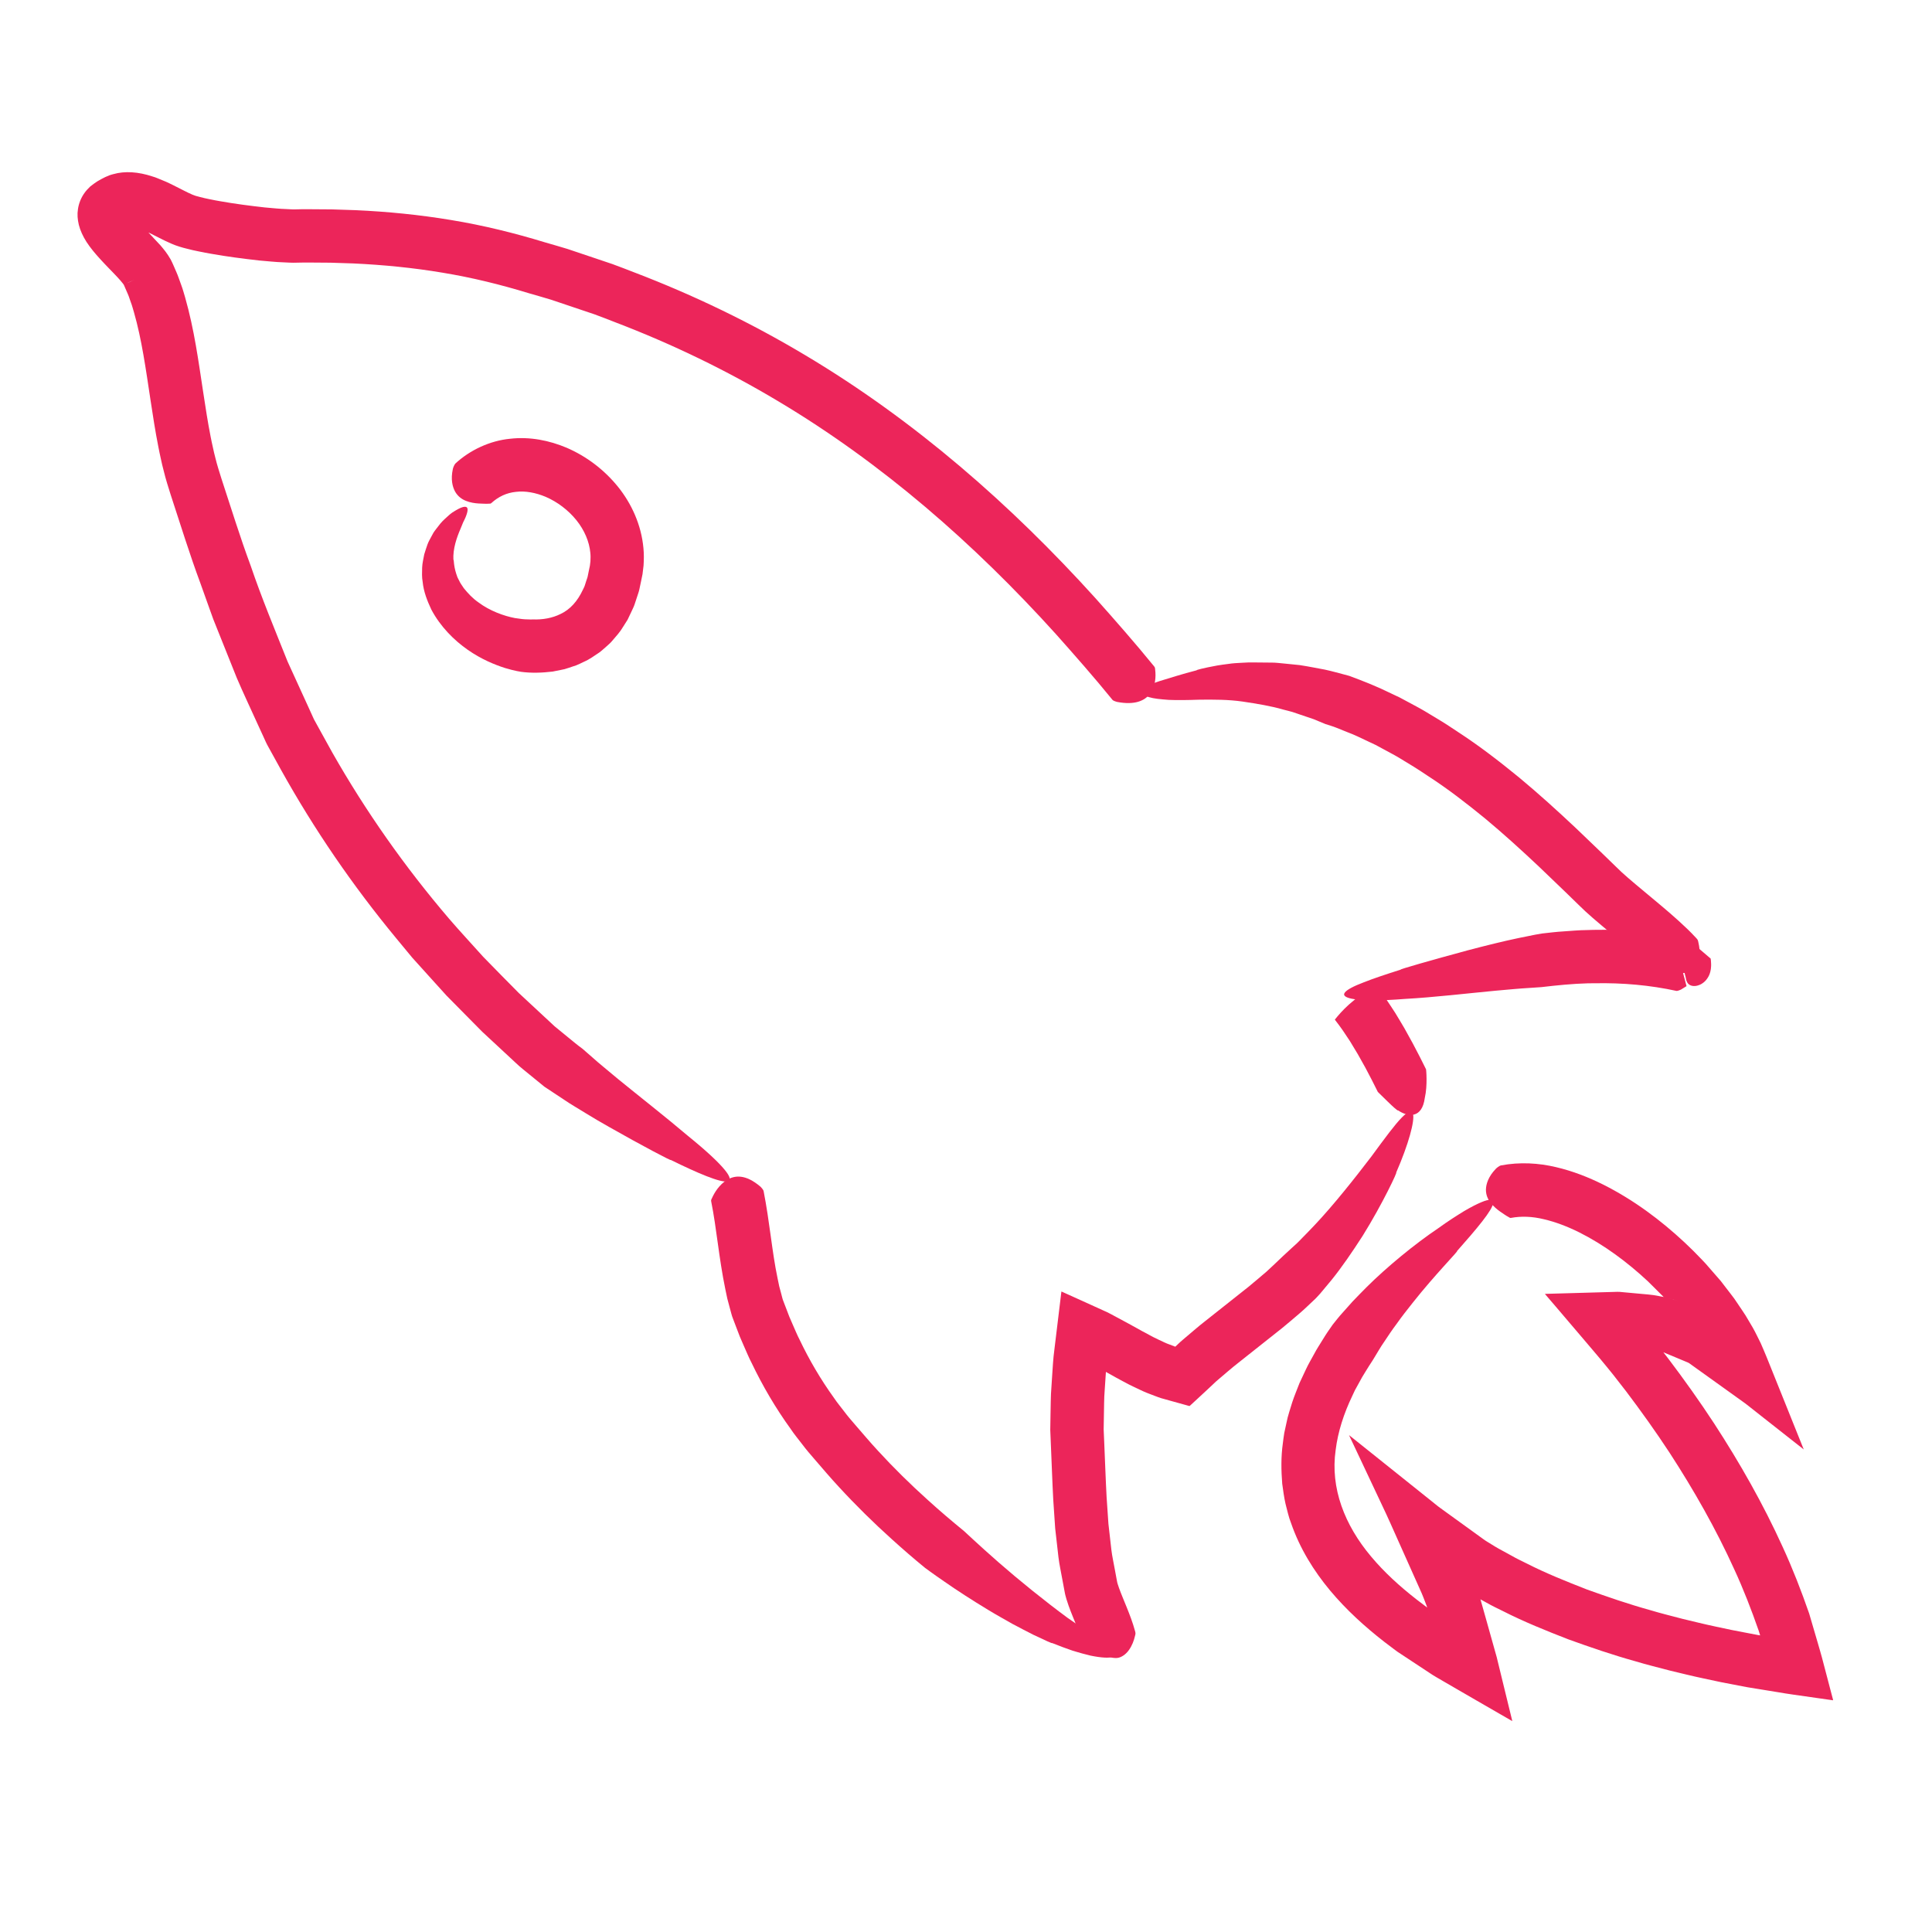 <?xml version="1.0" encoding="utf-8"?>
<!-- Generator: Adobe Illustrator 16.0.0, SVG Export Plug-In . SVG Version: 6.00 Build 0)  -->
<!DOCTYPE svg PUBLIC "-//W3C//DTD SVG 1.1//EN" "http://www.w3.org/Graphics/SVG/1.1/DTD/svg11.dtd">
<svg version="1.1" id="Capa_1" xmlns="http://www.w3.org/2000/svg" xmlns:xlink="http://www.w3.org/1999/xlink" x="0px" y="0px"
	 width="300px" height="300px" viewBox="0 0 300 300" enable-background="new 0 0 300 300" xml:space="preserve">
<g>
	<g>
		<g>
			<path fill="#EC255A" d="M-207.315,231.966c1.541-2.218,3.059-4.469,4.569-6.729l4.56-6.896c0.764-1.12,1.491-2.321,2.28-3.377
				l4.089,0.337l1.963,0.157c0.632,0.065,1.268,0.012,1.899,0.021c1.275-0.015,2.546,0.045,3.802-0.124
				c1.257-0.141,2.536-0.159,3.771-0.438c10.033-1.56,19.374-6.636,26.878-13.716c7.536-7.08,13.387-16.029,17.335-25.702
				c3.942-9.676,6.074-20.149,5.772-30.5c-0.151-5.168-0.936-10.298-2.455-15.162c-0.195-0.606-0.349-1.222-0.58-1.819l-0.694-1.772
				c-0.414-1.183-1.017-2.36-1.6-3.539l-1.743-3.542c-0.301-0.58-0.55-1.193-0.892-1.754l-1.023-1.673
				c-5.257-9.058-12.269-17.026-20.717-23.055c-8.389-6.14-18.333-9.93-28.578-11.734c-10.262-1.857-20.939-1.351-31.168,0.862
				c-10.183,2.092-19.748,6.729-27.695,13.357c-7.957,6.611-14.256,15.197-18.385,24.732c-4.13,9.526-6.108,20.001-5.75,30.385
				c0.339,10.374,3.083,20.69,7.927,29.818l0.909,1.658c0.292,0.558,0.602,1.115,0.993,1.647l1.111,1.618
				c0.355,0.514,0.802,1.233,1.19,1.844l0.607,0.951c0.2,0.326,0.366,0.729,0.547,1.086c0.344,0.744,0.744,1.482,1.014,2.231
				l0.703,2.314c0.485,1.209,0.494,2.613,0.005,3.879c-0.597,1.487-0.922,1.903-1.305,2.608c-0.38,0.654-0.757,1.253-1.139,1.858
				l-2.27,3.483c-1.501,2.281-2.993,4.53-4.318,6.765c-0.664,1.106-1.281,2.229-1.746,3.248c-0.103,0.246-0.216,0.502-0.288,0.708
				v-0.006l0.005-0.007c0.136,0.15,0.281,0.315,0.499,0.481l0.594,0.505l0.698,0.5c0.949,0.665,2.033,1.299,3.151,1.904
				c2.247,1.211,4.662,2.313,7.121,3.384c2.462,1.084,4.976,2.071,7.655,3.375c2.412,1.148,4.809,2.302,7.294,3.365l3.34,1.455
				l1.584,0.67l3.155,1.344c0,0,4.53,2.229,8.937,4.583c2.2,1.204,4.357,2.438,5.9,3.357c1.531,0.982,2.47,1.611,2.259,1.538
				c0.848,0.592,1.665,1.14,2.377,1.714c0.706,0.595,1.343,1.152,1.876,1.657c1.064,1.016,1.738,1.821,1.833,2.29
				c0.09,0.48-0.384,0.598-1.615,0.277c-0.615-0.166-1.411-0.441-2.417-0.849c-0.495-0.206-1.047-0.439-1.664-0.697
				c-0.624-0.24-1.313-0.502-2.07-0.792c-0.879-0.336-1.813-0.693-2.76-1.052c-0.964-0.344-1.948-0.689-2.928-1.041
				c-1.94-0.713-3.893-1.379-5.63-1.966c-3.462-1.195-6.031-2.076-6.031-2.076l-9.362-4.019c-2.573-1.101-5.15-2.366-7.704-3.567
				c-2.224-1.068-4.927-2.144-7.48-3.276c-2.597-1.138-5.207-2.333-7.811-3.795c-1.301-0.729-2.601-1.537-3.915-2.516
				c-0.326-0.22-0.659-0.54-0.986-0.809c-0.325-0.269-0.655-0.553-0.987-0.926l-0.647-0.702c-0.233-0.251-0.388-0.557-0.556-0.845
				l-0.491-0.88c-0.157-0.292-0.364-0.564-0.383-0.909c-0.325-1.313-0.05-2.667,0.41-4.01c0.334-0.92,0.665-1.613,1.012-2.323
				c0.702-1.396,1.445-2.657,2.199-3.892c1.504-2.461,3.069-4.791,4.583-7.098c0.75-1.149,1.503-2.299,2.175-3.407
				c0.342-0.548,0.666-1.103,0.905-1.574c0.061-0.124,0.02-0.044,0.034-0.071l-0.014-0.033l-0.011-0.026l-0.065-0.203l-0.25-0.853
				c-0.092-0.275-0.147-0.58-0.266-0.836l-0.363-0.752c-0.388-0.984-1.134-2.05-1.801-3.104c-0.771-1.193-1.664-2.323-2.383-3.619
				c-0.71-1.31-1.472-2.608-2.12-3.924c-0.616-1.32-1.271-2.628-1.85-3.965c-0.539-1.355-1.111-2.694-1.616-4.062
				c-1.998-5.478-3.352-11.192-4.032-16.978c-1.377-11.576-0.08-23.441,3.735-34.447c3.801-11.003,10.142-21.167,18.557-29.301
				c8.392-8.15,18.86-14.141,30.122-17.296c1.4-0.458,2.819-0.729,4.233-1.03l4.251-0.893l4.289-0.589
				c1.431-0.21,2.858-0.404,4.308-0.454l4.328-0.262c1.444-0.092,2.892,0.019,4.341,0.014c1.452,0.063,2.899-0.02,4.339,0.157
				l4.329,0.427c1.446,0.092,2.873,0.394,4.304,0.655c1.426,0.271,2.856,0.509,4.279,0.801l4.212,1.154l2.105,0.584
				c0.692,0.217,1.364,0.502,2.049,0.747l4.094,1.532c1.361,0.521,2.639,1.237,3.963,1.848l1.97,0.953l0.983,0.482l0.938,0.557
				l3.739,2.271c9.927,6.195,18.029,14.995,24.163,24.767l2.249,3.709l0.561,0.932l0.479,0.967l0.955,1.941l1.901,3.875
				c0.331,0.637,0.62,1.313,0.882,2.014l0.814,2.079c2.049,5.582,3.168,11.429,3.539,17.274c0.728,11.703-1.41,23.367-5.565,34.16
				c-4.191,10.785-10.473,20.835-18.867,29.015c-4.196,4.072-8.932,7.654-14.143,10.46c-5.204,2.812-10.888,4.829-16.759,5.826
				c-0.731,0.117-1.459,0.288-2.203,0.36l-2.225,0.203c-0.743,0.058-1.479,0.149-2.227,0.183l-2.23,0.011l-2.226,0.008l-2.22-0.178
				l-0.277-0.023c-0.075-0.007-0.02,0-0.039-0.003h0.004l0,0h-0.004l-4.403,6.655c-1.55,2.317-3.109,4.636-4.713,6.942
				c-2.302,3.302-4.551,6.548-7.3,9.847c-0.136,0.117-0.559,0.267-0.647,0.291c-1.248,0.269-2.38,0.255-3.042-0.082
				c-0.672-0.333-1.063-0.875-1.299-1.415c-0.249-0.556-0.397-1.128-0.514-1.605c-0.118-0.476-0.099-1.054-0.073-1.446
				c0-0.262,0.034-0.284,0.132-0.415C-211.839,238.421-209.544,235.153-207.315,231.966z"/>
		</g>
	</g>
	<g>
		<g>
			<path fill="#EC255A" d="M-227.977,220.968c3.642-6.584,7.366-13.25,11.87-19.579c2.228-3.181,4.748-6.229,7.496-9.104
				c2.785-2.868,5.987-5.458,9.549-7.564l2.735-1.472c0.868-0.416,1.75-0.827,2.629-1.212l5.139-2.275
				c3.331-1.504,6.624-3.064,9.212-4.957c1.25-0.932,2.354-1.984,2.807-2.882c0.27-0.456,0.351-0.826,0.377-1.203
				c0.053-0.368-0.038-0.782-0.213-1.277c-0.728-2.001-3.532-4.761-6.051-6.391c-2.637-1.715-5.71-2.705-8.235-2.361
				c-1.259,0.17-2.38,0.63-3.39,1.423l-0.735,0.655c-0.248,0.21-0.467,0.53-0.706,0.79c-0.497,0.552-0.78,1.02-0.965,1.454
				c-0.37,0.865-0.343,1.584,0.065,2.447c0.397,0.842,1.303,1.688,2.188,2.046c0.429,0.184,0.846,0.254,1.057,0.222
				c0.219-0.037,0.216-0.052,0.311-0.124c0.088-0.079,0.28-0.361,0.417-0.853c0.085-0.223,0.118-0.537,0.176-0.829l0.124-1.218
				c0.283-3.283-0.16-6.447-1.597-8.423c-1.343-1.987-3.898-3.013-6.962-3.076c-3.029-0.066-6.354,0.761-9.126,2.171
				c-1.366,0.689-2.645,1.621-3.267,2.411l-0.158,0.213l0.183,0.125l0.231-0.578c0.204-0.58,0.358-1.271,0.447-1.989
				c0.361-2.896-0.25-6.233-1.684-8.301c-1.389-2.027-3.586-2.777-5.753-2.027c-2.283,0.742-4.711,3.168-6.188,5.786
				c-0.371,0.656-0.681,1.328-0.882,1.922c-0.112,0.301-0.153,0.551-0.192,0.728c-0.004,0.04,0.003,0.046-0.004,0.072l-0.006,0.032
				c-0.1-0.017-0.317-0.025-0.469-0.023c-0.729,0.044-1.27,0.116-1.657,0.276c-0.355,0.107-0.508,0.344-0.422,0.226
				c0.01-0.025,0.014-0.046,0.014-0.06c1.052-5.021,0.344-1.383,0.599-2.498l0.086,0.02l0.341,0.086l0.344,0.085
				c0.092,0.017-0.056-0.053-0.079-0.053c-0.018-0.059-0.064,0.132-0.089,0.227c-0.026,0.113-0.046,0.234-0.054,0.352
				c-0.01,0.304-0.018,0.35-0.01,0.491c0.013,0.124,0.045,0.255,0.103,0.387c0.041,0.094,0.037,0.094,0.037,0.094
				c0,0.013,0.003,0.019,0.005,0.032c0,0.014,0.047,0.085,0.036,0.062c-0.049-0.075-0.106-0.127-0.164-0.168
				c-0.037,0.003-0.432-0.334-0.709-0.406c-0.079-0.028-0.128-0.021-0.237-0.071c-0.121-0.059-0.232-0.1-0.35-0.146
				c-0.008-0.006-0.004-0.012,0.005-0.019c0.039-0.164,0.041-0.784-0.064-1.41c-0.125-0.65-0.307-1.359-0.577-2.065
				c-0.504-1.419-1.288-2.802-2.174-3.982c-0.882-1.194-1.955-2.123-2.867-2.531c-0.455-0.205-0.838-0.31-1.178-0.277
				c-0.34-0.022-0.685,0.109-1.109,0.299c-0.845,0.443-1.847,1.453-2.733,2.706c-0.74,1.069-1.137,2.195-1.28,3.515
				c-0.279,2.651,0.724,5.894,2.151,9.015c1.432,3.153,3.299,6.283,5.228,9.472c0.969,1.598,1.955,3.215,2.928,4.907
				c0.964,1.705,1.933,3.433,2.74,5.498c0.41,0.976,0.789,2.292,0.945,3.571c0.133,1.22,0.158,2.388,0.072,3.481
				c-0.149,2.2-0.561,4.231-1.052,6.188c-0.502,1.952-1.093,3.838-1.736,5.678l-0.953,2.613l-0.635,1.648l-1.331,3.259
				c0,0-0.57,1.142-1.418,2.842c-0.86,1.686-2.025,3.909-3.183,6.089c-2.337,4.35-4.528,8.562-4.434,8.156
				c-1.974,3.478-3.513,6.283-4.325,6.77c-0.802,0.525-1.306-1.703,0.582-8.084c1.008-3.777,2.546-8.197,3.746-11.671
				c1.199-3.456,2.083-6.016,2.083-6.016l1.314-3.169l0.628-1.586l0.301-0.789l0.149-0.397l0.348-0.951l0.458-1.298
				c1.192-3.433,2.187-6.977,2.348-10.103c0.029-0.753,0.002-1.507-0.106-2.081c-0.042-0.516-0.338-1.218-0.626-1.96
				c-0.642-1.495-1.51-3.075-2.432-4.669c-1.865-3.188-3.951-6.442-5.869-9.91c-1.896-3.483-3.748-7.163-4.682-11.555
				c-0.44-2.188-0.65-4.601-0.155-7.082c0.262-1.221,0.626-2.465,1.227-3.595c0.557-1.159,1.297-2.169,1.988-3.036
				c1.439-1.763,3.373-3.659,6.305-4.559c1.475-0.379,3.096-0.473,4.564-0.124c1.445,0.344,2.776,0.931,3.825,1.684
				c2.178,1.466,3.642,3.303,4.883,5.2c1.22,1.918,2.138,3.945,2.755,6.211c0.289,1.157,0.537,2.325,0.52,3.764
				c0.021,0.332-0.029,0.744-0.071,1.128c-0.024,0.364-0.122,0.813-0.26,1.266c-0.098,0.416-0.325,0.936-0.605,1.433
				c-0.217,0.47-0.719,1.011-1.18,1.453c-0.477,0.437-1.132,0.777-1.729,1.037c-0.567,0.168-1.186,0.318-1.763,0.345
				c-0.568,0.006-1.203-0.046-1.707-0.131l-0.698-0.17l-0.172-0.051c-0.622-0.173-0.398-0.135-0.643-0.219
				c-0.131-0.063-0.262-0.126-0.389-0.193c-0.525-0.267-0.95-0.641-1.316-1.079c-0.702-0.859-0.925-1.694-1.041-2.309
				c-0.179-1.221-0.042-2.034,0.092-2.75c0.297-1.419,0.767-2.491,1.27-3.549c0.516-1.042,1.101-2.001,1.752-2.924
				c1.292-1.835,2.834-3.504,4.731-4.929c1.903-1.388,4.253-2.587,7.003-2.843c1.355-0.125,2.76-0.02,4.086,0.325
				c1.292,0.352,2.557,0.908,3.688,1.671c2.256,1.545,3.828,3.735,4.776,5.933c0.976,2.219,1.437,4.495,1.595,6.764
				c0.11,2.277-0.03,4.552-0.763,6.948c-0.199,0.615-0.422,1.195-0.743,1.859c-0.423,0.854-0.978,1.629-1.611,2.302
				c-0.632,0.686-1.42,1.169-2.238,1.558c-0.842,0.341-1.745,0.49-2.652,0.419c-0.878-0.129-1.744-0.361-2.593-0.821
				c-0.218-0.105-0.422-0.189-0.636-0.32l-0.594-0.359c-0.288-0.18-0.667-0.483-0.982-0.736c-1.436-1.213-2.458-2.953-2.55-4.827
				c-0.046-0.93,0.111-1.869,0.429-2.759c0.315-0.875,0.88-1.777,1.284-2.298c0.877-1.135,1.824-1.949,2.778-2.665
				c1.911-1.409,3.906-2.367,5.954-3.128c2.058-0.747,4.184-1.252,6.385-1.501c2.205-0.242,4.487-0.216,6.821,0.262
				c2.315,0.48,4.709,1.5,6.696,3.186c2.007,1.662,3.407,3.958,4.207,6.24c0.773,2.3,1.06,4.596,1.063,6.781
				c0.007,1.096-0.046,2.178-0.157,3.227l-0.074,0.795l-0.161,0.945c-0.105,0.634-0.298,1.315-0.555,1.993
				c-0.509,1.345-1.453,2.852-2.974,3.901c-1.511,1.063-3.383,1.46-4.966,1.353c-3.183-0.271-5.568-1.791-7.402-3.813
				c-1.809-2.019-3.003-5.003-2.636-8.031c0.16-1.492,0.689-2.894,1.38-4.067c0.331-0.624,0.725-1.089,1.098-1.602l1.148-1.338
				c1.667-1.752,3.895-3.233,6.353-3.955c2.462-0.746,5.032-0.757,7.346-0.317c2.328,0.435,4.457,1.281,6.409,2.351
				c1.93,1.055,3.771,2.418,5.306,3.857c1.567,1.462,3.123,3.089,4.359,5.326c0.616,1.091,1.107,2.424,1.328,3.876
				c0.242,1.457,0.05,3.062-0.41,4.454c-0.984,2.846-2.831,4.652-4.536,6.112c-3.513,2.821-7.152,4.504-10.708,6.153l-5.263,2.328
				c-1.713,0.755-3.428,1.542-4.86,2.359c-2.976,1.659-5.759,3.767-8.244,6.337c-2.494,2.541-4.834,5.314-6.952,8.324
				c-4.294,5.963-7.963,12.536-11.645,19.184c-1.903,3.457-3.812,6.962-5.824,10.444c-0.113,0.138-0.46,0.321-0.539,0.352
				c-4.58,1.735-5.646-1.624-5.748-3.454c-0.044-0.281-0.008-0.338,0.074-0.484C-231.806,227.904-229.919,224.449-227.977,220.968z"
				/>
		</g>
	</g>
	<g>
		<g>
			<path fill="#EC255A" d="M-208.417,248.167c0.421,0.592,0.749,1.255,1.093,1.89c0.249,0.688,0.518,1.377,0.68,2.086
				c0.105,0.718,0.28,1.449,0.261,2.178c0.027,1.422-0.227,2.972-0.74,4.297c-0.249,0.668-0.583,1.277-0.923,1.892
				c-0.398,0.608-0.82,1.21-1.36,1.775c-1.144,1.238-2.741,2.224-4.344,2.668c-1.604,0.464-3.142,0.507-4.532,0.394
				c-2.795-0.249-5.136-1.063-7.334-1.947c-2.201-0.899-4.234-1.934-6.198-2.972l-2.867-1.523l-2.867-1.45
				c-7.824-3.98-15.524-8.164-23.063-12.775c-1.642-1.01-3.277-2.042-4.896-3.109c0,0-4.157-3.01-7.969-6.476
				c-1.897-1.726-3.701-3.611-4.893-5.183c-1.199-1.568-1.771-2.841-1.605-2.633c-0.276-0.553-0.497-1.115-0.686-1.811
				c-0.187-0.682-0.27-1.434-0.198-2.094c0.12-1.336,0.819-2.405,1.617-3.023c0.808-0.623,1.632-0.884,2.144-0.96
				c0.544-0.09,0.941-0.037,1.168,0.047c0.456,0.214,0.206,0.648-0.64,1.478c-0.404,0.426-0.835,0.919-1.022,1.659
				c-0.074,0.375-0.052,0.794,0.105,1.185c0.152,0.391,0.383,0.737,0.801,1.31c1.014,1.226,2.55,2.491,4.146,3.663
				c1.603,1.17,3.292,2.258,4.806,3.197c3.046,1.87,5.382,3.166,5.382,3.166c1.794,1.199,3.629,2.355,5.479,3.495
				c7.301,4.457,14.888,8.581,22.561,12.478l2.953,1.495l2.89,1.535c1.878,0.991,3.728,1.923,5.558,2.667
				c1.819,0.744,3.659,1.322,5.213,1.439c0.766,0.068,1.438,0.014,1.928-0.13c0.5-0.146,0.809-0.357,1.145-0.703
				c1.453-1.616,1.462-4.185-0.183-5.67c-0.054-0.075-0.062-0.352-0.057-0.424c0.065-1.907,0.009-3.489,0.868-4.369
				c0.396-0.438,0.964-0.7,1.611-0.814c0.322-0.064,0.662-0.087,0.997-0.07c0.316,0.039,0.638,0.108,0.931,0.198
				c0.363,0.085,0.433,0.146,0.62,0.31C-209.297,246.999-208.879,247.612-208.417,248.167z"/>
		</g>
	</g>
	<g>
		<g>
			<path fill="#EC255A" d="M-214.746,270.773c-1.017,1.479-2.663,2.334-4.571,2.521c-0.486,0.021-0.958,0.105-1.451,0.073
				l-1.454-0.079c-0.598-0.078-1.195-0.162-1.745-0.274c-1.13-0.218-2.185-0.482-3.216-0.788c-3.107-0.919-5.994-2.058-8.848-3.289
				l-2.132-0.959l-2.023-0.96c-1.269-0.587-2.652-1.167-4.016-1.752c-5.521-2.328-11.129-4.734-16.606-7.531
				c-1.741-0.876-3.458-1.819-5.17-2.792c0,0-1.096-0.711-2.693-1.85c-1.602-1.126-3.688-2.73-5.628-4.552
				c-1.938-1.811-3.701-3.91-4.727-5.714c-1.052-1.783-1.366-3.163-1.237-2.924c-0.16-0.607-0.328-1.18-0.353-1.798
				c-0.068-0.605-0.1-1.174-0.014-1.747c0.052-0.556,0.115-1.082,0.301-1.557c0.174-0.472,0.263-0.935,0.507-1.291
				c0.799-1.533,1.786-2.168,2.209-2.306c0.479-0.095,0.567,0.412,0.327,1.592c-0.151,1.167-0.642,3.117,0.652,5.481
				c1.561,2.773,5.112,5.354,8.09,7.109c1.479,0.9,2.839,1.61,3.804,2.117c0.976,0.491,1.558,0.788,1.558,0.788
				c1.824,1.075,3.701,2.103,5.621,3.073c5.206,2.651,10.625,4.984,16.154,7.313c1.388,0.589,2.768,1.167,4.226,1.832l2.037,0.974
				l1.973,0.886c2.646,1.146,5.352,2.201,7.999,2.975c0.873,0.257,1.736,0.475,2.558,0.629c0.418,0.092,0.802,0.136,1.187,0.19
				c0.048,0.007,0.017,0.007,0.026,0.007v-0.007c0.037,0.007,0.234-0.041,0.291-0.065c0.179-0.058,0.346-0.157,0.502-0.271
				c0.123-0.188,0.22-0.401,0.328-0.584c0.22-0.379,0.458-0.718,0.703-1.001c0.485-0.576,1.023-0.917,1.61-1.064
				c0.581-0.145,1.195-0.076,1.789,0.136c0.152,0.052,0.297,0.112,0.441,0.178c0.141,0.058,0.282,0.148,0.431,0.313
				c0.292,0.288,0.572,0.613,0.83,0.947c0.306,0.384,0.396,0.506,0.436,0.832C-213.538,267.45-213.738,269.294-214.746,270.773z"/>
		</g>
	</g>
	<g>
		<g>
			<path fill="#EC255A" d="M-217.138,275.234c-1.521,2.046-3.886,3.819-6.436,4.641c-2.212,0.734-4.43,0.879-6.45,0.755
				c-2.034-0.129-3.929-0.495-5.74-0.95c-3.617-0.914-6.928-2.158-10.175-3.367l-4.808-1.804l-4.864-1.745
				c-3.311-1.227-6.588-2.595-9.815-4.141c-1.778-0.862-3.535-1.787-5.275-2.798c0,0-1.117-0.716-2.725-1.916
				c-1.603-1.199-3.69-2.912-5.53-4.966c-0.925-1.008-1.763-2.153-2.479-3.26c-0.674-1.147-1.229-2.277-1.558-3.312
				c-0.689-2.06-0.608-3.489-0.557-3.221c-0.105-2.524,0.768-4.663,1.656-5.985c0.89-1.354,1.828-1.983,2.264-2.107
				c0.485-0.092,0.583,0.405,0.298,1.592c-0.203,1.168-0.918,3.188-0.306,5.809c0.419,1.525,1.317,3.02,2.553,4.347
				c1.222,1.32,2.702,2.479,4.084,3.416c1.385,0.948,2.704,1.67,3.628,2.187c0.951,0.495,1.513,0.799,1.513,0.799
				c1.773,1.072,3.633,2.06,5.542,2.979c2.972,1.424,6.051,2.706,9.193,3.867l4.846,1.74l4.853,1.814
				c3.194,1.195,6.341,2.358,9.4,3.122c3.039,0.779,6.06,1.088,8.169,0.353c1.218-0.418,2.187-1.111,3.042-2.233
				c0.85-1.112,1.54-2.585,2.058-4.204c0.076-0.124,0.357-0.336,0.424-0.375c1.929-1.188,3.415-1.337,4.474-0.76
				c1.053,0.543,1.699,1.775,1.923,2.779c0.081,0.296,0.066,0.365,0.004,0.56C-214.624,270.987-215.582,273.191-217.138,275.234z"/>
		</g>
	</g>
	<g>
		<g>
			<g>
				<path fill="#EC255A" d="M-239.91,287.223c-2.193,1.45-4.549,2.215-6.845,2.665c-5.214,0.933-10.246,0.26-15.016-1.153
					c-2.006-0.66-3.977-1.422-5.861-2.44c0,0-1.236-0.707-2.915-1.995c-1.697-1.258-3.788-3.257-5.383-5.639
					c-1.633-2.358-2.607-5.108-2.97-7.123c-0.359-2.029-0.237-3.288-0.201-3.052c-0.008-2.307,0.609-4.295,1.183-5.713
					c0.653-1.404,1.304-2.277,1.718-2.497c0.439-0.208,0.662,0.233,0.694,1.48c0.004,0.613-0.058,1.429-0.005,2.475
					c0.002,0.519-0.021,1.082,0.07,1.712c0.075,0.62,0.079,1.298,0.273,2.011c0.656,3.434,2.953,6.772,5.466,8.701
					c1.208,1.017,2.426,1.72,3.281,2.21c0.875,0.474,1.418,0.723,1.418,0.723c1.677,0.946,3.484,1.73,5.354,2.324
					c3.797,1.13,7.935,1.609,11.58,0.922c1.586-0.308,3.064-0.832,4.175-1.582c1.119-0.747,1.831-1.646,2.199-2.739
					c0.055-0.084,0.317-0.21,0.384-0.241c1.758-0.836,3.216-1.453,4.351-1.013c1.089,0.363,1.938,1.685,2.089,2.889
					c0.068,0.352,0.043,0.443-0.038,0.672C-235.775,283.488-237.73,285.799-239.91,287.223z"/>
			</g>
		</g>
		<g>
			<g>
				<path fill="#EC255A" d="M-249.474,274.257c1.829,0.48,3.692,1.074,5.555,1.806l1.393,0.61l0.687,0.302l0.347,0.156l0.09,0.043
					v0.001c-0.868,3.028,1.942-6.766-1.939,6.786l-0.005-0.006h-0.013h-0.025l-0.041-0.008l-0.168-0.017l-2.686-0.244l0,0
					c-3.734-0.336-7.57-0.746-11.433-1.453c-1.933-0.377-3.875-0.796-5.829-1.415l-1.462-0.463l-1.776-0.684
					c-0.869-0.334-1.625-0.797-2.404-1.22l-1.164-0.644c-0.373-0.217-0.822-0.412-1.08-0.678l-1.785-1.482
					c-0.331-0.252-0.551-0.502-0.75-0.76l-0.638-0.77c-0.912-1.024-1.497-2.056-2.33-3.191l-1.26-1.816l-0.155-0.223
					c-0.055-0.039,0.01-0.053,0.052-0.069l0.131-0.049l0.528-0.205l1.054-0.399c1.337-0.497,2.512-0.972,3.791-1.389l0.94-0.325
					c0.345-0.09,0.742-0.139,1.113-0.208l1.122-0.202l0.562-0.1c0.197-0.025,0.423-0.019,0.638-0.025l2.586-0.072
					c0.875,0.052,1.765,0.168,2.646,0.249l0.664,0.064l0.326,0.041l0.19,0.035l0.766,0.145c0.506,0.11,1.027,0.184,1.518,0.319
					c1,0.237,1.991,0.496,2.953,0.812c1.644,0.506,3.234,1.124,4.802,1.798c0.821,0.376,1.351,0.579,2.819,1.371
					c0.633,0.344,1.252,0.628,1.894,1.022l1.917,1.203c1.286,0.802,2.397,1.618,3.646,2.459l0.471,0.319l0.227,0.164
					c0.07,0.053,0.2,0.103,0.101,0.157l-0.562,0.642l-1.289,1.471c-0.833,0.932-1.544,1.851-2.596,2.673
					c-0.513,0.409-1.119,0.786-1.703,1.152c-0.687,0.3-1.267,0.709-2.023,0.924c-0.745,0.243-1.428,0.531-2.239,0.69l-0.93,0.19
					l-0.718,0.099c-0.953,0.135-1.903,0.181-2.842,0.185c-1.874,0-3.71-0.219-5.5-0.633c-3.561-0.838-7.026-2.348-10.011-4.972
					c-0.851-0.748-1.646-1.607-2.339-2.592c-0.174-0.261-0.336-0.456-0.558-0.839l-0.623-1.189
					c-0.233-0.391-0.364-0.808-0.509-1.218c-0.131-0.412-0.327-0.826-0.403-1.233c-0.391-1.657-0.409-3.188-0.575-4.878
					c-0.005-0.1-0.021-0.212-0.019-0.306l0.286-0.108l0.563-0.21l1.133-0.43l0.801-0.302l0.588-0.141
					c1.567-0.322,3.142-0.873,4.858-0.771c1.047-0.052,2.012,0.056,3.002,0.122c0,0,0.363,0.034,0.954,0.159
					c0.591,0.136,1.464,0.268,2.438,0.539c1.989,0.488,4.494,1.354,6.889,2.334c4.783,1.978,9.016,4.658,8.597,4.518
					c3.521,2.296,5.952,4.926,6.029,5.894c0.049,0.482-0.443,0.55-1.617,0.133c-1.179-0.406-3.065-1.266-6.031-2.396
					c-3.531-1.263-7.862-2.532-11.279-3.211c-0.849-0.148-1.647-0.286-2.361-0.411c-0.708-0.087-1.334-0.163-1.857-0.232
					c-1.016-0.068-1.632-0.118-1.632-0.118c-0.828-0.124-1.633-0.143-2.426-0.197l-0.576,0.014c-0.078,0-0.021,0-0.046,0h-0.01
					c0,0-0.027,0.008-0.014,0.02l0.004,0.014l0.116,0.157c0.356,0.553,0.849,1.075,1.39,1.569c1.768,1.573,4.256,2.733,6.837,3.324
					c1.293,0.3,2.619,0.452,3.907,0.449c0.64-0.003,1.278-0.036,1.89-0.122l0.458-0.064l0.22-0.046c0.076-0.016,0.002,0,0.013-0.002
					c-0.027,0.006-0.006,0.002-0.006,0.002c0.018-0.007,0.033-0.022,0.006-0.028l-0.181-0.09c0.092,0.033-0.836-0.386-1.453-0.663
					c-1.335-0.576-2.701-1.103-4.081-1.525c-0.811-0.264-1.627-0.476-2.441-0.673c-0.411-0.116-0.818-0.176-1.224-0.255
					l-0.808-0.157l-0.104-0.012l-0.009,0.001c-0.025,0-0.004,0.019,0.007,0.021l0.014,0.006h0.012l0.255,0.099l0.574,0.221
					l1.203,0.381c1.61,0.51,3.313,0.878,5.042,1.216c3.484,0.639,7.075,1.028,10.77,1.361l0,0l2.716,0.25l0.166,0.012l0.044,0.007
					h0.021h0.019h0.003c-3.878,13.527-1.078,3.753-1.942,6.771h-0.003l-0.073-0.032l-0.274-0.117l-0.547-0.238l-1.089-0.485
					c-1.504-0.585-3.083-1.089-4.745-1.535c-3.638-0.983-7.729-1.735-11.831-3.386c-0.158-0.097-0.416-0.431-0.464-0.515
					c-1.304-2.251-0.912-3.656-0.139-4.575c0.79-0.924,1.99-1.385,2.819-1.572c0.253-0.078,0.301-0.06,0.442,0.001
					C-257.237,272.481-253.484,273.197-249.474,274.257z"/>
			</g>
		</g>
	</g>
	<g>
		<g>
			<path fill="#EC255A" d="M-52.273,145.3h0.053c0.007-0.15,0.009,0.361,0.019,0.709l0.05,1.037c0.07,1.117,0.2,1.708,0.314,1.75
				c-0.052-0.068-0.538,0.382-1.026,1.102c-0.131,0.185-0.245,0.358-0.367,0.552l-0.458,0.709l-0.218,0.359
				c-0.052,0.079-0.052,0.086-0.046,0.079h0.004l-0.017-0.006l-0.265-0.145l1.098,0.345c-8.015-1.087-16.251-0.989-24.569-0.345
				c0,0-2.045-0.151-4.07-0.295c-2.019-0.153-4.012-0.304-3.848-0.395c-3.358-0.537-5.638-1.911-0.476-3.934
				c1.509-0.696,3.385-1.31,4.87-1.765c1.489-0.461,2.614-0.709,2.614-0.709c8.664-0.686,17.582-0.86,26.484,0.342l0.578,0.071
				l0.521,0.269c0.197,0.105,0.384,0.195,0.65,0.347l0.215,0.131c0.072,0.04,0.168,0.109,0.296,0.197
				c0.085,0.061,0.301,0.22,0.508,0.42c0.099,0.092,0.19,0.197,0.276,0.295l0.127,0.163l0.063,0.085l0.147,0.218
				c0.186,0.304,0.329,0.648,0.417,0.986c0.192,0.626,0.147,1.63-0.146,2.276c-0.213,0.6-0.773,1.269-1.2,1.564
				c-0.236,0.17-0.498,0.321-0.764,0.435c-0.165,0.072-0.216,0.088-0.269,0.104l-0.179,0.053c-0.109,0.032-0.269,0.068-0.337,0.085
				l-0.364,0.053l-0.223,0.022c-0.238,0.017-0.4,0.012-0.512,0.012l-0.502-0.007c-0.043-0.027-0.101-0.23-0.114-0.287
				c-0.05-0.774-0.345-1.495-0.561-2.088c-0.203-0.578-0.428-1.217-0.501-1.811c-0.267-1.264,0.288-2.295,0.907-2.808
				c0.15-0.178,0.187-0.178,0.284-0.184L-52.273,145.3z"/>
		</g>
	</g>
	<g>
		<g>
			<path fill="#EC255A" d="M-321.354,56.198c0.881,0.534,1.787,1.049,2.603,1.682l5.012,3.644l3.574,3.035l1.784,1.527
				c0.587,0.515,1.126,1.076,1.685,1.61c1.388,1.377,2.835,2.706,4.169,4.115c0,0,0.816,0.991,2.031,2.475
				c0.607,0.74,1.307,1.599,2.058,2.518c0.713,0.94,1.467,1.938,2.224,2.933c3.039,3.96,5.766,7.936,5.463,7.647
				c4.448,6.756,6.517,11.78-2.901,2.715c-1.426-1.294-2.963-2.754-4.466-4.225c-1.529-1.461-3.011-2.889-4.322-4.136
				c-2.676-2.495-4.616-4.296-4.616-4.296c-0.724-0.808-1.473-1.583-2.254-2.314l-2.304-2.242c-0.532-0.502-1.038-1.035-1.588-1.512
				l-1.658-1.409l-3.326-2.819l-4.612-3.34c-0.746-0.591-1.575-1.049-2.392-1.539l-2.44-1.466c-0.119-0.104-0.282-0.445-0.317-0.523
				c-0.781-2.285-0.463-3.729,0.357-4.606c0.803-0.872,2.099-1.154,3.062-1.167c0.288-0.032,0.341,0.007,0.5,0.092L-321.354,56.198z
				"/>
		</g>
	</g>
	<g>
		<g>
			<path fill="#EC255A" d="M-84.902,75.473c-0.547,0.157-1.305,0.288-2.235,0.615c-1.851,0.565-4.329,1.575-6.787,2.762
				c-2.458,1.181-4.905,2.492-6.751,3.502c-1.854,1.017-3.087,1.693-3.087,1.693s-1.659,0.55-3.299,1.096
				c-1.656,0.53-3.316,0.99-3.224,0.846c-2.972,0.504-5.1-0.251-1.857-3.504c1.791-2.112,4.664-4.546,4.664-4.546
				s1.26-0.69,3.146-1.73c1.901-1.043,4.473-2.433,7.166-3.739c2.692-1.304,5.528-2.489,7.838-3.207
				c2.288-0.744,4.033-1.011,4.129-1.021c0.065,0.021,0.229,0.199,0.266,0.246c0.968,1.405,1.223,2.808,1.274,3.978
				c0.048,1.172-0.117,2.119-0.254,2.658c-0.036,0.187-0.053,0.187-0.105,0.201C-84.049,75.329-84.371,75.381-84.902,75.473z"/>
		</g>
	</g>
	<g>
		<g>
			<path fill="#EC255A" d="M-249.565,17.981c2.003,1.826,4.093,4.433,5.867,7.11c1.791,2.669,3.336,5.394,4.427,7.445
				c1.073,2.051,1.791,3.417,1.791,3.417s0.582,1.799,1.085,3.56c0.514,1.759,0.983,3.47,0.846,3.371
				c0.533,2.959,0.008,5.424-3.508,1.844c-2.226-2.049-4.641-5.228-4.641-5.228s-0.679-1.344-1.734-3.318
				c-1.058-1.981-2.518-4.559-4.129-6.974c-1.602-2.42-3.388-4.606-4.827-5.915c-0.707-0.697-1.326-1.089-1.754-1.403
				c-0.426-0.303-0.677-0.352-0.699-0.391c-0.021-0.043-0.003-0.266,0.008-0.325c0.25-1.622,0.578-3.033,1.139-4.061
				c0.54-1.026,1.298-1.659,1.87-1.936c0.172-0.107,0.201-0.094,0.277-0.055C-253.441,15.16-251.511,16.125-249.565,17.981z"/>
		</g>
	</g>
	<g>
		<g>
			<path fill="#EC255A" d="M-103.92,230.83c-0.338-0.477-0.705-0.988-1.093-1.524c-0.344-0.533-0.715-1.091-1.096-1.662
				c-0.75-1.144-1.55-2.365-2.348-3.581c-1.606-2.431-3.175-4.861-4.335-6.676c-1.167-1.824-1.942-3.028-1.942-3.028
				s-0.675-1.63-1.348-3.239c-0.645-1.598-1.269-3.178-1.124-3.1c-0.794-2.797-0.465-5.221,3.27-2.249
				c1.181,0.824,2.448,1.94,3.416,2.852c0.961,0.905,1.627,1.607,1.627,1.607s0.784,1.218,1.969,3.058
				c1.18,1.842,2.758,4.291,4.369,6.716c0.799,1.213,1.599,2.433,2.354,3.578c0.374,0.569,0.741,1.121,1.085,1.645
				c0.351,0.482,0.679,0.943,0.982,1.369c1.221,1.706,2.048,2.867,2.09,2.926c0.011,0.067-0.085,0.281-0.114,0.338
				c-1.643,3.007-4.048,4.1-5.186,4.251c-0.183,0.04-0.196,0.021-0.235-0.026C-101.624,234.012-102.555,232.728-103.92,230.83z"/>
		</g>
	</g>
	<g>
		<g>
			<path fill="#EC255A" d="M-309.339,142.086c0,0,8.577,0.46,8.235,0.646c3.47,0.559,5.794,1.949,0.447,3.945
				c-3.134,1.361-7.676,2.489-7.676,2.489s-28.252,2.458-28.64,2.49c-0.07-0.021-0.227-0.216-0.257-0.269
				c-1.855-2.941-1.118-5.618-0.538-6.687c0.087-0.182,0.114-0.184,0.181-0.19C-337.191,144.473-309.339,142.086-309.339,142.086z"
				/>
		</g>
	</g>
	<g>
		<g>
			<path fill="#EC255A" d="M-150.136,19.173c-0.518,2.042-1.125,4.005-1.761,5.946l-0.052,0.152
				c-0.618,1.85-1.269,3.674-1.936,5.483c0,0-2.063,4.674-4.228,9.125c-2.162,4.457-4.306,8.755-4.219,8.343
				c-1.928,3.548-3.662,6.372-4.531,6.775c-0.873,0.419-1.008-1.729,0.771-8.045c0.95-3.755,2.303-8.206,3.357-11.721
				c1.06-3.548,1.827-6.095,1.827-6.095c0.758-2.035,1.495-4.078,2.172-6.111l0.029-0.157c0.6-1.825,1.158-3.655,1.613-5.453
				c0.452-1.789,0.804-3.603,0.873-5.1c0.036-0.113,0.229-0.327,0.287-0.384c0.775-0.661,1.42-1.102,2.031-1.521
				c0.61-0.434,1.184-0.702,1.796-0.728c0.584-0.028,1.222,0.262,1.736,0.722c0.494,0.432,0.911,1.045,1.147,1.541
				c0.18,0.302,0.184,0.394,0.18,0.617C-149.166,15.029-149.628,17.122-150.136,19.173z"/>
		</g>
	</g>
</g>
<g>
	<g>
		<g>
			<path fill="#EC255A" d="M263.431,145.711c0.164,0.175,0.23,0.259,0.294,0.634c0.151,0.638,0.26,1.428,0.174,2.263
				c-0.036,0.438-0.132,0.847-0.299,1.243c-0.16,0.38-0.454,0.613-0.744,0.814c-0.296,0.171-0.632,0.299-0.996,0.37
				c-0.366,0.075-0.767,0.069-1.177,0.083c-0.423-0.004-0.823,0.141-1.265,0.21c-0.465,0.063-0.956,0.119-1.55,0.104
				c-0.092-0.007-0.445-0.059-0.578-0.146c-0.61-0.675-1.375-1.402-2.167-2.119c-0.797-0.72-1.638-1.441-2.487-2.167
				c-1.713-1.453-3.484-2.885-5.309-4.461l-1.157-1.032c-0.395-0.365-0.811-0.778-1.126-1.081l-2.029-1.974l-4.079-3.915
				c-2.73-2.572-5.487-5.078-8.323-7.436c-2.856-2.334-5.743-4.575-8.813-6.564c-0.766-0.495-1.518-1.024-2.296-1.495l-2.329-1.418
				c-0.776-0.464-1.579-0.862-2.367-1.302l-1.185-0.64l-1.212-0.572c-1.082-0.518-2.16-1.041-3.274-1.455l-1.655-0.666
				c-0.551-0.225-1.12-0.374-1.679-0.563c0,0-0.677-0.284-1.808-0.75c-0.578-0.199-1.271-0.432-2.054-0.695
				c-0.394-0.136-0.809-0.276-1.246-0.424c-0.437-0.13-0.899-0.233-1.375-0.36c-1.874-0.554-4.148-0.929-6.366-1.258
				c-2.191-0.32-4.492-0.314-6.719-0.291c-1.864,0.065-3.467,0.086-4.765,0.027c-1.318-0.095-2.311-0.196-3.043-0.419
				c-1.451-0.389-1.787-0.828-1.394-1.226c0.196-0.206,0.571-0.409,1.085-0.609c0.256-0.099,0.547-0.198,0.866-0.296
				c0.322-0.115,0.68-0.239,1.06-0.359c1.522-0.458,3.495-1.1,5.806-1.692c-0.242-0.004,0.983-0.341,3.126-0.729
				c0.532-0.103,1.147-0.167,1.787-0.255c0.644-0.103,1.337-0.139,2.063-0.175c0.365-0.019,0.732-0.036,1.107-0.056
				c0.364,0.002,0.729,0.005,1.102,0.006c0.744,0.008,1.501,0.015,2.262,0.021c0.765-0.019,1.528,0.101,2.285,0.162
				c0.758,0.078,1.506,0.152,2.232,0.226c1.435,0.219,2.765,0.494,3.917,0.704c1.142,0.243,2.072,0.525,2.736,0.689
				c0.659,0.172,1.038,0.278,1.038,0.278c2.204,0.814,4.392,1.677,6.474,2.714l1.373,0.649l1.33,0.714
				c0.881,0.484,1.785,0.94,2.639,1.454l2.56,1.547c0.854,0.518,1.662,1.083,2.494,1.622c3.326,2.159,6.471,4.592,9.514,7.083
				c3.026,2.509,5.912,5.133,8.73,7.779l4.17,3.998l2.072,2.011l0.928,0.896l0.976,0.868c1.645,1.425,3.442,2.875,5.226,4.387
				c0.898,0.757,1.796,1.529,2.698,2.348C261.593,143.842,262.498,144.685,263.431,145.711z"/>
		</g>
	</g>
	<g>
		<g>
			<path fill="#EC255A" d="M110.44,186.589c-0.033-0.182-0.042-0.247,0.108-0.526c0.39-0.888,1.137-2.098,2.333-2.85
				c1.186-0.706,2.86-0.953,5.22,1.068c0.081,0.069,0.389,0.423,0.463,0.621c0.965,4.907,1.3,9.414,2.174,13.58l0.261,1.259
				l0.309,1.148c0.12,0.387,0.164,0.758,0.337,1.163l0.459,1.196l0.455,1.195l0.522,1.206c0.359,0.801,0.682,1.617,1.089,2.396
				c1.511,3.165,3.291,6.194,5.333,9.025c0.48,0.731,1.05,1.392,1.573,2.09c0.516,0.693,1.098,1.372,1.687,2.05
				c1.154,1.326,2.37,2.778,3.585,4.083c2.424,2.642,5.005,5.182,7.7,7.607c1.834,1.668,3.728,3.276,5.646,4.846
				c0,0,0.556,0.526,1.508,1.394c0.938,0.884,2.293,2.076,3.851,3.457c3.132,2.742,7.216,6.045,10.729,8.629
				c1.513,1.045,2.77,1.915,3.794,2.625c1.018,0.734,1.815,1.271,2.376,1.732c1.124,0.926,1.339,1.448,0.829,1.689
				c-0.503,0.222-1.738,0.16-3.431-0.186c-0.83-0.196-1.774-0.455-2.803-0.768c-1.002-0.348-2.085-0.752-3.21-1.201
				c0.198,0.164-0.996-0.371-2.904-1.282c-0.942-0.472-2.044-1.059-3.248-1.691c-1.172-0.672-2.451-1.375-3.703-2.136
				c-2.505-1.512-4.992-3.124-6.813-4.4c-1.839-1.258-3.037-2.156-3.037-2.156c-1.748-1.428-3.454-2.909-5.127-4.423
				c-2.861-2.573-5.613-5.28-8.246-8.143c-1.333-1.429-2.517-2.844-3.814-4.339c-0.638-0.73-1.271-1.47-1.875-2.276
				c-0.6-0.791-1.246-1.555-1.795-2.386c-2.333-3.228-4.353-6.67-6.064-10.248c-0.457-0.879-0.83-1.8-1.234-2.705l-0.59-1.367
				l-0.545-1.421l-0.539-1.42c-0.195-0.459-0.301-1.021-0.453-1.526l-0.417-1.559c-0.118-0.506-0.208-0.989-0.311-1.483
				C111.627,195.348,111.264,190.675,110.44,186.589z"/>
		</g>
	</g>
	<g>
		<g>
			<path fill="#EC255A" d="M176.263,253.319c0.061,0.258,0.092,0.342-0.028,0.733c-0.154,0.678-0.438,1.463-0.921,2.143
				c-0.466,0.673-1.168,1.184-1.849,1.255c-0.346,0.02-0.701-0.012-1.062-0.108c-0.357-0.094-0.72-0.276-1.109-0.439
				c-0.758-0.335-1.617-0.626-2.621-1.099c-0.064-0.028-0.36-0.226-0.43-0.349c-0.206-0.786-0.567-1.744-0.977-2.757
				c-0.41-1.02-0.873-2.089-1.331-3.356c-0.114-0.323-0.222-0.658-0.337-1.024l-0.165-0.595c-0.059-0.207-0.065-0.318-0.102-0.48
				l-0.341-1.82c-0.211-1.206-0.491-2.429-0.634-3.624l-0.507-4.467l-0.297-4.405c-0.158-2.906-0.238-5.642-0.375-8.664
				l-0.092-2.222l0.036-2.234c0.045-1.485,0.015-2.994,0.145-4.453l0.144-2.208c0.033-0.431,0.126-2.24,0.307-3.523l0.989-8.178
				l0.061-0.512l0.031-0.258l0.018-0.125c0.03,0,0.076,0.03,0.113,0.041l0.943,0.426l1.889,0.854l3.701,1.679
				c0.612,0.26,1.236,0.611,1.854,0.942l1.862,1.003l1.228,0.676l0.917,0.511l1.77,0.947c0.587,0.306,1.148,0.543,1.722,0.822
				c0.282,0.148,0.562,0.229,0.845,0.343l0.766,0.292l0.065,0.03c0.009-0.005-0.007,0.008,0.021-0.018l0.357-0.336
				c0.28-0.263,0.558-0.528,0.845-0.763c1.142-0.953,2.282-1.97,3.424-2.854l6.703-5.31c0.963-0.777,1.863-1.575,2.8-2.358
				c0.87-0.812,1.747-1.619,2.594-2.445c0,0,0.529-0.491,1.422-1.311c0.225-0.201,0.471-0.43,0.739-0.674
				c0.269-0.248,0.543-0.553,0.843-0.853c0.589-0.618,1.276-1.28,1.967-2.037c2.805-2.972,6.062-7.064,8.734-10.566
				c2.2-3.005,3.676-4.986,4.704-6.032c1.024-1.051,1.567-1.188,1.749-0.659c0.351,1.059-0.692,4.825-2.604,9.201
				c0.327-0.389-2.07,4.781-5.209,9.819c-1.609,2.503-3.301,4.956-4.766,6.767c-0.756,0.902-1.38,1.661-1.822,2.188
				c-0.455,0.508-0.728,0.781-0.728,0.781c-0.858,0.79-1.698,1.642-2.577,2.378c-0.875,0.733-1.75,1.507-2.627,2.211l-6.73,5.335
				c-1.114,0.865-2.107,1.756-3.155,2.632c-0.268,0.215-0.503,0.446-0.746,0.676l-1.208,1.131l-1.554,1.438l-0.781,0.72
				c-0.07,0.045-0.124,0.148-0.205,0.148l-0.256-0.068l-0.516-0.145l-2.059-0.572l-1.025-0.287c-0.335-0.096-0.71-0.185-0.965-0.294
				l-1.235-0.47c-0.382-0.155-0.788-0.288-1.139-0.464c-0.716-0.343-1.465-0.672-2.148-1.025c-0.668-0.357-1.368-0.715-2.006-1.071
				l-1.607-0.9l-0.185,2.771c-0.121,1.389-0.087,2.74-0.129,4.106l-0.035,2.05l0.089,2.061c0.122,2.68,0.214,5.653,0.368,8.454
				l0.281,4.138l0.46,4.048c0.126,1.079,0.375,2.092,0.552,3.143l0.289,1.564c0.022,0.116,0.045,0.292,0.07,0.358l0.065,0.234
				l0.203,0.608c0.319,0.894,0.761,1.929,1.207,3.031C175.403,250.706,175.877,251.889,176.263,253.319z"/>
		</g>
	</g>
	<g>
		<g>
			<path fill="#EC255A" d="M179.182,103.437c0.126,0.158,0.177,0.217,0.191,0.548c0.288,2.186-0.401,6.07-5.923,5.007
				c-0.101-0.02-0.525-0.156-0.67-0.279c-2.855-3.513-5.84-6.904-8.842-10.276c-12.678-14.029-26.983-26.526-43.096-36.133
				c-8.042-4.809-16.505-8.899-25.267-12.246c-1.097-0.417-2.18-0.866-3.286-1.257l-3.338-1.123l-3.335-1.125
				c-1.122-0.348-2.256-0.661-3.383-0.988c-4.539-1.386-8.958-2.474-13.531-3.224c-4.556-0.764-9.178-1.218-13.836-1.434l-3.5-0.115
				l-3.388-0.026c-0.508-0.015-1.269,0.015-1.938,0.022c-0.697,0.031-1.333-0.026-1.992-0.051c-1.338-0.04-2.553-0.191-3.825-0.291
				c-2.492-0.282-4.946-0.596-7.431-1.039c-0.611-0.092-1.259-0.239-1.889-0.359c-0.625-0.115-1.281-0.274-1.942-0.445
				c-0.553-0.126-1.605-0.434-2.301-0.747c-0.371-0.156-0.673-0.304-1.007-0.457l-0.88-0.438l-1.666-0.838l-0.015-0.007
				c-0.011-0.002-0.022,0.011-0.012,0.022c0.197,0.236-0.779-0.869,1.848,1.977c0.477,0.569,0.99,1.146,1.58,2.184l0.229,0.466
				l0.122,0.267l0.181,0.413l0.358,0.826c0.118,0.251,0.244,0.592,0.368,0.939l0.368,1.02c0.268,0.708,0.409,1.295,0.611,1.941
				c1.441,5.064,2.076,9.962,2.802,14.689c0.36,2.362,0.712,4.685,1.157,6.928c0.104,0.57,0.229,1.112,0.351,1.665
				c0.115,0.56,0.245,1.1,0.385,1.632c0.263,1.092,0.586,2.083,0.936,3.207c1.493,4.532,2.898,9.116,4.549,13.551
				c1.719,5.059,3.767,9.952,5.732,14.883l3.281,7.178l0.815,1.795l0.947,1.72l1.899,3.434c5.191,9.139,11.299,17.81,18.149,25.822
				c1.718,1.999,3.525,3.926,5.279,5.891c1.829,1.902,3.701,3.762,5.548,5.644l5.549,5.158l2.145,1.756
				c0.712,0.586,1.42,1.176,2.184,1.729c0,0,0.575,0.502,1.54,1.343c0.94,0.866,2.367,1.988,3.962,3.342
				c3.241,2.649,7.469,5.951,10.88,8.85c2.947,2.388,4.752,4.104,5.686,5.246c0.932,1.134,0.997,1.69,0.445,1.807
				c-1.107,0.235-4.647-1.283-8.828-3.338c0.363,0.321-4.548-2.258-9.577-5.121c-1.257-0.716-2.517-1.438-3.692-2.172
				c-1.172-0.729-2.292-1.367-3.213-2.003c-1.87-1.235-3.124-2.066-3.124-2.066l-2.254-1.841c-0.745-0.619-1.532-1.213-2.208-1.872
				l-2.283-2.121l-2.908-2.7l-2.778-2.811l-2.778-2.815l-2.652-2.933l-2.648-2.934l-2.521-3.047
				c-6.723-8.136-12.701-16.847-17.855-26.108l-1.924-3.489c-0.341-0.575-0.588-1.185-0.866-1.782l-0.829-1.805
				c-1.085-2.407-2.229-4.802-3.261-7.22l-2.92-7.292l-0.729-1.823l-0.662-1.84l-1.318-3.688c-1.704-4.577-3.115-9.185-4.63-13.782
				c-0.367-1.167-0.786-2.465-1.081-3.709c-0.17-0.63-0.318-1.256-0.448-1.878c-0.131-0.621-0.279-1.248-0.388-1.861
				c-0.491-2.476-0.859-4.905-1.222-7.291c-0.722-4.766-1.363-9.429-2.568-13.615c-0.156-0.499-0.299-1.082-0.467-1.497
				l-0.236-0.674c-0.074-0.221-0.149-0.445-0.284-0.739l-0.36-0.826l-0.179-0.417l-0.046-0.101
				c-0.287,0.106,2.626-1.239,1.282-0.625l-0.211,0.087c-0.282,0.124-0.544,0.263-0.805,0.423l-0.255,0.132l-0.006-0.006
				l-0.006-0.011c0,0-0.006-0.015-0.028-0.042c-0.032-0.046-0.061-0.091-0.12-0.167c-0.097-0.127-0.236-0.299-0.392-0.477
				c-0.308-0.354-0.686-0.75-1.083-1.165l-0.785-0.812c-0.415-0.436-0.836-0.864-1.233-1.308c-0.804-0.873-1.562-1.782-2.15-2.687
				c-0.577-0.906-0.977-1.799-1.192-2.642c-0.205-0.849-0.272-1.652-0.137-2.475c0.115-0.817,0.46-1.727,0.998-2.475
				c0.259-0.375,0.573-0.701,0.894-1.012c0.359-0.28,0.731-0.571,1.125-0.816c0.795-0.458,1.583-0.903,2.484-1.116
				c1.757-0.502,3.861-0.373,6.071,0.366c0.549,0.141,1.099,0.427,1.647,0.632c0.276,0.106,0.548,0.229,0.823,0.355l0.722,0.353
				l1.648,0.834l0.733,0.364c0.211,0.097,0.448,0.213,0.634,0.288c0.405,0.167,0.509,0.195,1.123,0.351
				c0.503,0.128,1.011,0.258,1.571,0.361c0.552,0.103,1.076,0.227,1.651,0.312c2.248,0.4,4.563,0.697,6.846,0.954
				c1.124,0.09,2.296,0.231,3.365,0.257c0.537,0.02,1.1,0.076,1.603,0.044c0.535-0.009,0.973-0.029,1.666-0.021l3.822,0.027
				l3.704,0.122c4.947,0.224,9.905,0.712,14.829,1.534c4.916,0.804,9.845,2.022,14.502,3.446c1.177,0.347,2.361,0.672,3.534,1.036
				l3.496,1.176l3.496,1.177c1.161,0.412,2.3,0.88,3.45,1.314c9.191,3.513,18.103,7.817,26.558,12.874
				c16.945,10.103,31.9,23.202,44.979,37.675C173.178,96.338,176.249,99.835,179.182,103.437z"/>
		</g>
	</g>
	<g>
		<g>
			<path fill="#EC255A" d="M262.095,145.759c0.214,0.048,0.29,0.064,0.525,0.317c0.206,0.193,0.415,0.418,0.617,0.666
				c0.045,0.063,0.099,0.123,0.148,0.191l0.004,0.004l2.238,1.907v0.005l0.004,0.022l0.008,0.043l0.012,0.089l0.019,0.169
				c0.008,0.133,0.02,0.273,0.026,0.41c0.011,0.192,0.009,0.287-0.004,0.538c-0.015,0.275-0.037,0.461-0.117,0.776
				c-0.042,0.172-0.103,0.339-0.168,0.498c-0.064,0.151-0.148,0.313-0.266,0.485c-0.222,0.346-0.495,0.611-0.762,0.79
				c-0.304,0.214-0.514,0.282-0.734,0.355c-0.256,0.08-0.355,0.068-0.522,0.084c-0.172,0.012-0.244-0.011-0.351-0.029
				c-0.11-0.016-0.187-0.044-0.247-0.072c-0.282-0.114-0.4-0.264-0.506-0.413c-0.191-0.297-0.229-0.613-0.29-0.947
				c-0.114-0.331-0.179-0.682-0.183-1.051c0-0.191,0.016-0.379,0.046-0.575c0.042-0.198,0.14-0.399,0.243-0.603
				c0.098-0.201,0.239-0.402,0.297-0.609c0.016-0.039,0.012-0.136,0.021-0.124l0.022,0.47c0.01,0.135,0.029,0.287,0.045,0.412
				c0.034,0.394,0.126,0.693,0.205,0.797c0.08,0.111,0.076,0.007-0.193,0.023c-0.039,0.013-0.146,0.013-0.226,0.033
				c-0.096,0.017-0.136,0.043-0.266,0.076c-0.122,0.031-0.234,0.067-0.347,0.117l-0.084,0.036l-0.042,0.022l-0.019,0.012
				c0.281,1.088-0.653-2.434,0.636,2.444l-0.004,0.001l-0.046,0.033c-0.256,0.169-0.53,0.338-0.829,0.507
				c-0.089,0.046-0.484,0.207-0.664,0.203c-4.15-0.903-8.403-1.274-12.707-1.19l-1.027,0.005c-2.399,0.064-4.824,0.307-7.254,0.593
				c0,0-0.758,0.05-2.037,0.138c-1.271,0.07-3.077,0.24-5.162,0.427c-4.18,0.392-9.533,1.026-14.027,1.27
				c-3.79,0.307-6.3,0.265-7.758,0.048c-1.459-0.209-1.878-0.579-1.549-1.032c0.329-0.457,1.407-1.014,2.946-1.595
				c1.54-0.614,3.54-1.274,5.758-1.976c-0.482,0.028,4.822-1.486,10.378-2.99c2.792-0.738,5.647-1.439,7.841-1.897
				c1.097-0.222,2.019-0.407,2.659-0.537c0.653-0.115,1.027-0.179,1.027-0.179c1.139-0.123,2.274-0.271,3.428-0.334
				c1.156-0.078,2.303-0.189,3.465-0.199l1.157-0.033C252.343,144.291,257.285,144.714,262.095,145.759z"/>
		</g>
	</g>
	<g>
		<g>
			<path fill="#EC255A" d="M207.296,158.361c-0.02-0.028-0.026-0.038,0.107-0.197c0.762-0.938,2.753-3.29,6.046-4.862
				c0.06-0.027,0.292-0.115,0.342-0.104c0.017,0.021,0.18,0.232,0.447,0.589c0.257,0.357,0.679,0.855,1.065,1.456
				c0.398,0.604,0.882,1.301,1.354,2.051c0.449,0.751,0.944,1.549,1.408,2.353c0.446,0.801,0.887,1.603,1.3,2.352
				c0.395,0.753,0.759,1.454,1.074,2.054c0.6,1.196,0.999,1.995,0.999,1.995s0.072,0.612,0.076,1.474
				c0.005,0.856-0.043,1.967-0.271,2.954c-0.419,3.199-2.539,3.024-4.15,1.944c-0.042,0.121-0.83-0.61-1.604-1.358
				c-0.765-0.75-1.538-1.505-1.538-1.505s-0.373-0.746-0.939-1.866c-0.29-0.549-0.628-1.194-0.988-1.884
				c-0.375-0.674-0.775-1.389-1.178-2.105c-0.416-0.692-0.835-1.385-1.227-2.035c-0.414-0.62-0.799-1.201-1.132-1.697
				C207.808,158.998,207.315,158.407,207.296,158.361z"/>
		</g>
	</g>
	<g>
		<g>
			<path fill="#EC255A" d="M76.294,78.118c-0.097,0.087-0.143,0.095-0.401,0.095c-0.409,0.036-0.993-0.015-1.585-0.032
				c-0.604-0.04-1.281-0.139-1.933-0.399c-0.643-0.248-1.266-0.682-1.7-1.434c-0.411-0.754-0.716-1.889-0.356-3.53
				c0.018-0.125,0.208-0.647,0.39-0.839c2.266-2.099,5.373-3.548,8.486-3.849c3.124-0.358,6.136,0.276,8.8,1.398
				c3.115,1.35,5.82,3.415,7.955,6.043c2.113,2.624,3.64,5.937,3.963,9.553c0.09,0.895,0.075,1.815,0.016,2.712l-0.16,1.323
				l-0.241,1.175l-0.247,1.171c-0.079,0.39-0.238,0.792-0.36,1.186l-0.393,1.188c-0.131,0.392-0.344,0.782-0.52,1.175l-0.555,1.169
				l-0.711,1.127c-0.446,0.763-1.062,1.444-1.658,2.133c-0.283,0.357-0.646,0.648-0.985,0.956c-0.35,0.299-0.681,0.622-1.056,0.89
				c-0.767,0.508-1.515,1.066-2.359,1.426c-0.392,0.189-0.782,0.384-1.184,0.548l-1.219,0.408l-0.613,0.194l-0.616,0.129
				l-1.242,0.248c-1.647,0.194-3.299,0.255-4.884,0.04c0,0-0.99-0.131-2.549-0.604c-1.544-0.499-3.65-1.346-5.754-2.822
				c-2.098-1.465-4.221-3.563-5.639-6.231c-0.649-1.371-1.207-2.805-1.354-4.314c-0.137-0.733-0.097-1.488-0.079-2.202
				c0.024-0.714,0.208-1.403,0.323-2.062c0.156-0.542,0.338-1.051,0.501-1.531c0.164-0.48,0.43-0.879,0.631-1.283
				c0.106-0.194,0.209-0.385,0.312-0.571c0.112-0.179,0.242-0.336,0.36-0.499c0.24-0.308,0.466-0.604,0.682-0.879
				c0.442-0.539,0.923-0.922,1.302-1.278c0.379-0.363,0.769-0.596,1.097-0.786c1.302-0.777,1.841-0.695,1.849-0.138
				c0.009,0.285-0.107,0.691-0.313,1.192c-0.109,0.251-0.234,0.523-0.384,0.811c-0.124,0.303-0.259,0.63-0.401,0.982
				c-0.592,1.363-1.202,3.112-1.105,4.835c0.094-0.178-0.007,0.782,0.437,2.148c0.057,0.168,0.118,0.347,0.182,0.53
				c0.076,0.181,0.188,0.365,0.28,0.551c0.156,0.389,0.462,0.758,0.714,1.16c0.618,0.757,1.329,1.556,2.258,2.195
				c1.778,1.345,4.027,2.136,5.667,2.444c0.828,0.137,1.511,0.213,1.987,0.206c0.236,0.003,0.423,0.025,0.547,0.019
				c0.125-0.009,0.19-0.015,0.19-0.015c1.603,0.073,3.115-0.215,4.351-0.829c1.545-0.716,2.673-2.03,3.492-3.774
				c0.095-0.224,0.225-0.42,0.298-0.665l0.231-0.729c0.072-0.248,0.181-0.466,0.228-0.736l0.164-0.805l0.167-0.797l0.082-0.678
				c0.021-0.441,0.038-0.87-0.012-1.314c-0.156-1.744-0.922-3.54-2.174-5.093c-1.25-1.544-2.941-2.829-4.756-3.611
				c-1.552-0.651-3.181-0.956-4.623-0.775C78.657,76.522,77.4,77.117,76.294,78.118z"/>
		</g>
	</g>
	<g>
		<g>
			<path fill="#EC255A" d="M234.659,189.11c-0.137,0.019-0.187,0.019-0.399-0.125c-0.358-0.181-0.842-0.527-1.318-0.85
				c-0.48-0.344-1.009-0.779-1.447-1.329c-0.433-0.533-0.769-1.221-0.761-2.088c0.019-0.854,0.369-2.016,1.539-3.229
				c0.082-0.096,0.513-0.452,0.761-0.518c2.992-0.572,5.926-0.367,8.557,0.255c2.642,0.615,5.075,1.581,7.357,2.717
				c4.751,2.394,8.891,5.493,12.633,8.98c0.935,0.875,1.845,1.778,2.723,2.71c0.362,0.355,0.78,0.847,1.158,1.284l1.166,1.338
				l0.582,0.669l0.521,0.679l1.04,1.352l0.513,0.676l0.449,0.661l0.891,1.323c0.321,0.447,0.554,0.866,0.806,1.286l0.745,1.263
				c0.473,0.832,0.812,1.59,1.223,2.394c0.339,0.753,0.633,1.479,0.944,2.223l3.233,8.038l0.933,2.327l1.085,2.697l0.469,1.167
				c0,0.012,0.038,0.071,0.007,0.048l-0.129-0.104l-0.263-0.207l-0.525-0.412l-1.048-0.824l-4.188-3.295l-2.095-1.653l-0.524-0.411
				l-0.263-0.205l-0.188-0.136l-0.681-0.488l-2.719-1.952l-2.723-1.951l-1.362-0.977l-0.683-0.49
				c-0.256-0.164-0.357-0.323-0.842-0.491l-2.407-1.005l-1.206-0.5c-0.022-0.012,0.003-0.004,0.003-0.004l0.077,0.021
				c0.007,0,0,0,0,0l-0.02-0.005c-0.008,0,0.004,0.008,0.004,0.012l0.781,1.006c2.474,3.273,4.857,6.613,7.107,10.053
				c3.98,6.116,7.608,12.49,10.655,19.201c1.539,3.346,2.878,6.799,4.098,10.31l1.321,4.51c0.22,0.777,0.442,1.494,0.663,2.319
				l0.666,2.537l0.665,2.537l0.336,1.27c0.02,0.096,0.072,0.229,0.062,0.298l-0.324-0.046l-0.644-0.091l-5.159-0.736
				c-0.892-0.119-1.626-0.253-2.433-0.383l-2.381-0.388l-2.383-0.388l-1.397-0.266l-2.678-0.517l-2.669-0.57
				c-1.779-0.37-3.546-0.82-5.319-1.241c-1.764-0.472-3.534-0.894-5.286-1.426c-3.519-0.977-6.995-2.168-10.452-3.418
				c-3.432-1.337-6.857-2.709-10.183-4.402c-0.835-0.405-1.672-0.81-2.486-1.275l-0.613-0.337l-0.301-0.166l0,0l-0.004-0.001
				l-0.023-0.017c-0.019-0.013-0.037-0.034-0.019-0.002l0.008,0.027l0.91,3.221l1.606,5.727l1.192,4.892l1.195,4.893
				c0.009,0.044,0.034,0.117,0.027,0.139l-0.138-0.079l-0.277-0.156l-0.549-0.318l-1.101-0.635l-2.201-1.269l-4.344-2.514
				l-2.142-1.243c-0.716-0.427-1.421-0.798-2.154-1.308l-4.367-2.88c-0.347-0.225-0.792-0.519-0.944-0.651l-0.564-0.428
				l-1.128-0.854c-2.981-2.325-5.847-4.915-8.377-7.939c-2.522-3.021-4.705-6.527-6.064-10.47c-0.389-0.964-0.59-2.001-0.863-3.01
				c-0.232-1.018-0.362-2.068-0.509-3.104c-0.166-2.087-0.196-4.196,0.093-6.241c0.073-0.55,0.131-1.101,0.227-1.646l0.349-1.607
				c0.201-1.085,0.579-2.092,0.879-3.13c0.333-1.022,0.756-2.003,1.135-3.001l1.006-2.147c0.384-0.833,0.854-1.596,1.279-2.394
				c0.419-0.808,0.922-1.538,1.386-2.31c0.463-0.769,0.966-1.496,1.479-2.219c0,0,0.131-0.163,0.372-0.466
				c0.246-0.296,0.584-0.753,1.056-1.267c0.462-0.521,1.021-1.151,1.652-1.854c0.646-0.687,1.382-1.423,2.164-2.219
				c3.157-3.139,7.424-6.661,11.175-9.19c1.549-1.123,2.89-1.963,3.979-2.635c1.107-0.651,1.994-1.099,2.673-1.383
				c1.356-0.57,1.907-0.469,1.857,0.093c-0.087,1.13-2.592,4.065-5.638,7.512c0.433-0.244-3.44,3.672-6.849,7.989
				c-0.853,1.078-1.71,2.155-2.448,3.208c-0.776,1.027-1.433,2.026-1.998,2.877c-0.588,0.846-0.996,1.583-1.308,2.084
				c-0.307,0.51-0.484,0.798-0.484,0.798c-0.391,0.565-0.728,1.152-1.098,1.729c-0.375,0.572-0.7,1.163-1.018,1.756l-0.486,0.883
				c-0.08,0.146-0.167,0.291-0.23,0.444l-0.31,0.664c-1.323,2.754-2.25,5.602-2.596,8.43c-0.854,5.929,1.405,11.676,5.491,16.532
				c2.033,2.438,4.467,4.655,7.095,6.699l1.63,1.238l0.264,0.84l0.137,0.436l0.017,0.056l-0.099-0.322l-0.209-0.658
				c-0.125-0.442-0.287-0.87-0.457-1.293c-0.175-0.437-0.313-0.843-0.518-1.297l-0.613-1.375l-1.231-2.751l-2.46-5.502
				c-0.411-0.91-0.816-1.851-1.233-2.733l-1.249-2.652l-2.501-5.307l-1.252-2.651l-0.606-1.281l-0.071-0.157l-0.038-0.08
				c-0.006-0.019-0.044-0.076,0-0.032l0.306,0.245l0.616,0.491l10.454,8.363l1.385,1.107l0.69,0.556
				c0.231,0.186,0.47,0.379,0.665,0.514l2.465,1.784l2.467,1.783l1.233,0.893c0.407,0.289,0.835,0.62,1.207,0.833
				c0.776,0.487,1.554,0.97,2.338,1.378l1.424,0.778c0.731,0.421,1.497,0.788,2.26,1.161c3.022,1.544,6.213,2.817,9.404,4.065
				c3.236,1.162,6.496,2.285,9.836,3.21c1.652,0.504,3.343,0.905,5.02,1.354c1.686,0.399,3.369,0.828,5.071,1.183l2.552,0.542
				l2.563,0.494l1.459,0.278l0.403,0.068l-0.236-0.753c-1.119-3.207-2.35-6.395-3.79-9.516c-2.837-6.255-6.267-12.287-10.04-18.096
				c-2.14-3.264-4.414-6.444-6.768-9.559l-1.078-1.383c-0.607-0.791-1.223-1.579-1.876-2.362c-1.278-1.574-2.67-3.166-4.003-4.752
				l-4.018-4.716l-1.005-1.173l-0.499-0.582c-0.035-0.044-0.102-0.108-0.106-0.138l0.138-0.001l0.282-0.011l2.443-0.068l6.136-0.175
				l1.463-0.041c0.494-0.005,0.948-0.059,1.511,0.02l3.228,0.296c0.542,0.058,1.067,0.08,1.623,0.166
				c0.567,0.104,1.12,0.188,1.7,0.313l1.8,0.507l0.438,0.123l-0.704-0.2l-1.417-0.398l-0.217-0.061l-2.406-2.393
				c-3.248-3.034-6.866-5.71-10.67-7.618c-1.824-0.908-3.688-1.626-5.507-2.048C237.918,188.875,236.171,188.827,234.659,189.11z"/>
		</g>
	</g>
</g>
</svg>
